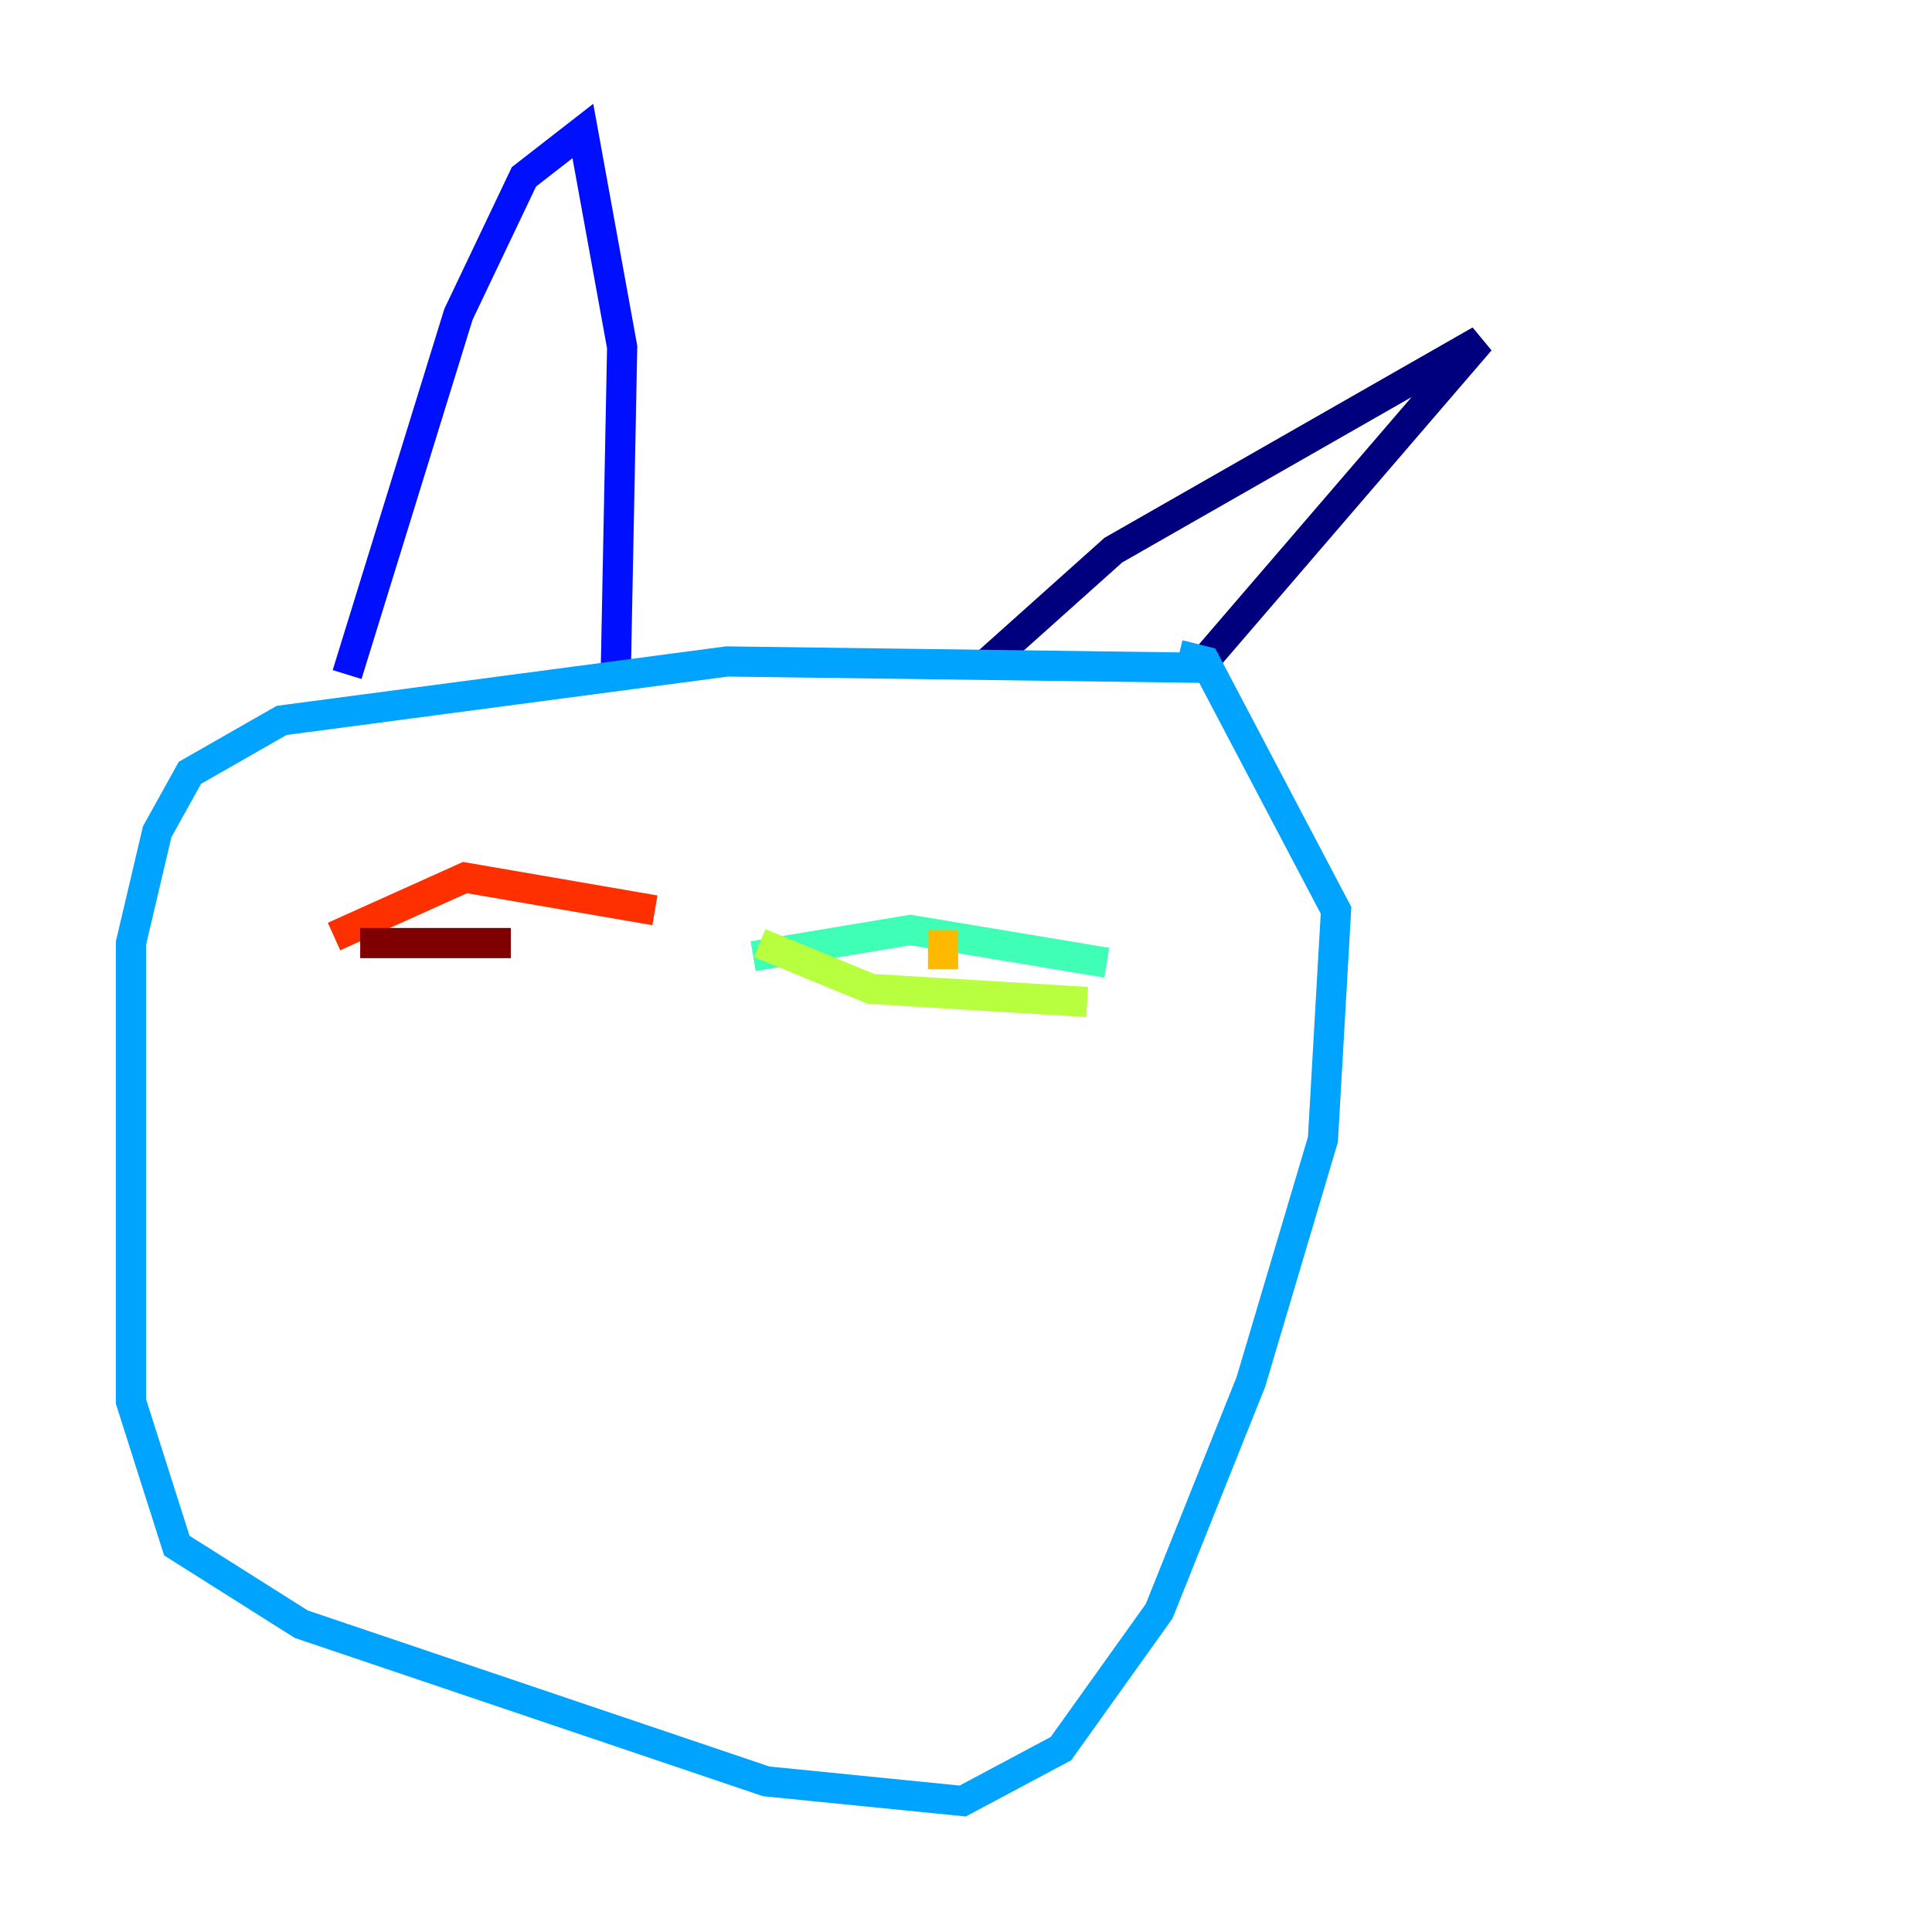 <?xml version="1.0" encoding="utf-8" ?>
<svg baseProfile="tiny" height="128" version="1.2" viewBox="0,0,128,128" width="128" xmlns="http://www.w3.org/2000/svg" xmlns:ev="http://www.w3.org/2001/xml-events" xmlns:xlink="http://www.w3.org/1999/xlink"><defs /><polyline fill="none" points="65.519,43.824 73.763,36.447 98.061,22.563 79.403,44.258" stroke="#00007f" stroke-width="2" /><polyline fill="none" points="40.786,45.125 41.22,22.997 38.617,8.678 34.712,11.715 30.373,20.827 22.997,44.691" stroke="#0010ff" stroke-width="2" /><polyline fill="none" points="80.705,44.258 48.163,43.824 18.658,47.729 12.583,51.2 10.414,55.105 8.678,62.481 8.678,92.854 11.715,102.4 19.959,107.607 50.766,118.02 63.783,119.322 70.291,115.851 76.8,106.739 82.875,91.552 87.647,75.498 88.515,60.312 79.837,43.824 78.102,43.39" stroke="#00a4ff" stroke-width="2" /><polyline fill="none" points="49.898,63.349 60.312,61.614 73.329,63.783" stroke="#3fffb7" stroke-width="2" /><polyline fill="none" points="50.332,62.481 57.709,65.519 72.027,66.386" stroke="#b7ff3f" stroke-width="2" /><polyline fill="none" points="62.481,61.614 62.481,64.217" stroke="#ffb900" stroke-width="2" /><polyline fill="none" points="22.129,62.047 30.807,58.142 43.39,60.312" stroke="#ff3000" stroke-width="2" /><polyline fill="none" points="23.864,62.481 33.844,62.481" stroke="#7f0000" stroke-width="2" /></svg>